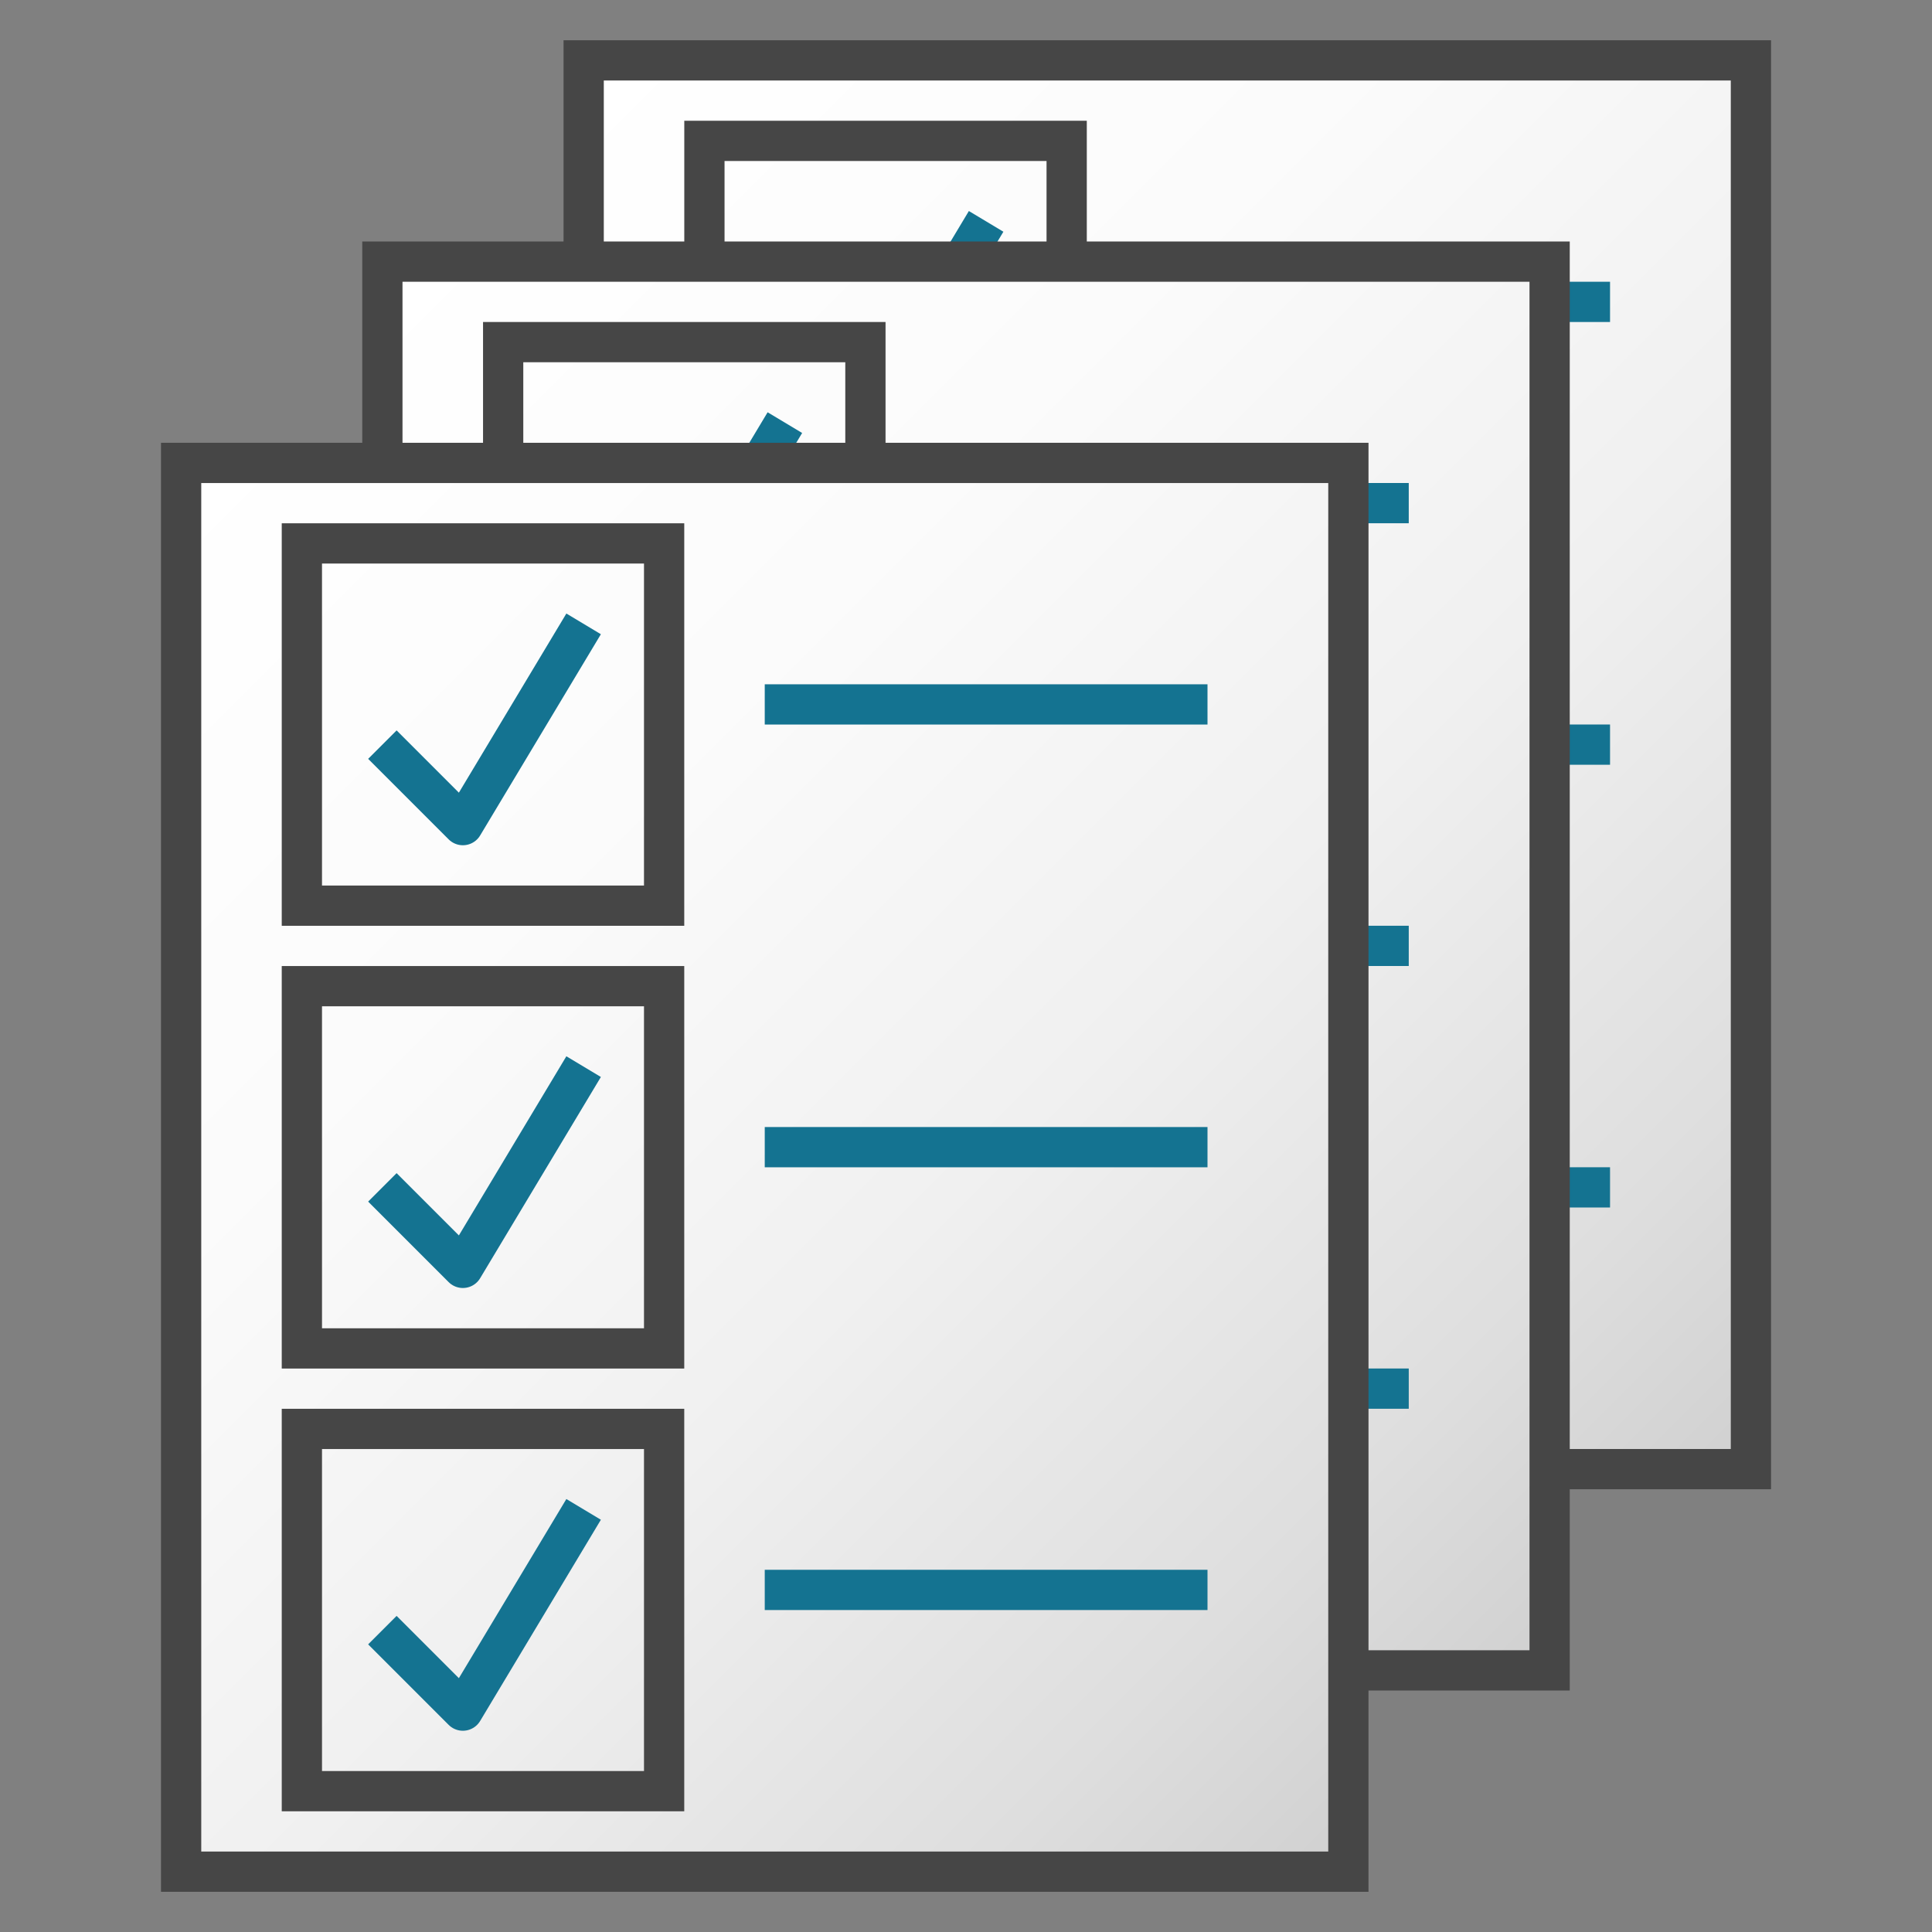 <svg version="1.1" id="Layer_1" xmlns="http://www.w3.org/2000/svg" xmlns:xlink="http://www.w3.org/1999/xlink" x="0px" y="0px"
	 viewBox="0 0 48 48" enable-background="new 0 0 48 48" xml:space="preserve">
<rect x="0" y="0" width="48" height="48" fill="#808080" stroke="none"/>
<linearGradient id="SVGID_1_" gradientUnits="userSpaceOnUse" x1="13.001" y1="3" x2="45.001" y2="35">
	<stop  offset="0" style="stop-color:#FFFFFF"/>
	<stop  offset="0.304" style="stop-color:#FBFBFB"/>
	<stop  offset="0.584" style="stop-color:#F0F0F0"/>
	<stop  offset="0.852" style="stop-color:#DEDEDE"/>
	<stop  offset="1" style="stop-color:#D0D0D0"/>
</linearGradient>
<rect x="14.501" y="1.5" fill="url(#SVGID_1_)" stroke="#464646" stroke-miterlimit="10" width="29" height="35"/>
<rect x="17.501" y="3.5" fill="none" stroke="#464646" stroke-miterlimit="10" width="9" height="9"/>
<line fill="none" stroke="#147391" stroke-miterlimit="10" x1="38.001" y1="7.5" x2="40.001" y2="7.5"/>
<line fill="none" stroke="#147391" stroke-miterlimit="10" x1="38.001" y1="18.5" x2="40.001" y2="18.5"/>
<line fill="none" stroke="#147391" stroke-miterlimit="10" x1="38.001" y1="29.5" x2="40.001" y2="29.5"/>
<polyline fill="none" stroke="#147391" stroke-linejoin="round" stroke-miterlimit="10" points="19.5,8.5 21.5,10.5 24.5,5.5 "/>
<linearGradient id="SVGID_2_" gradientUnits="userSpaceOnUse" x1="8" y1="8" x2="40" y2="40">
	<stop  offset="0" style="stop-color:#FFFFFF"/>
	<stop  offset="0.304" style="stop-color:#FBFBFB"/>
	<stop  offset="0.584" style="stop-color:#F0F0F0"/>
	<stop  offset="0.852" style="stop-color:#DEDEDE"/>
	<stop  offset="1" style="stop-color:#D0D0D0"/>
</linearGradient>
<rect x="9.5" y="6.5" fill="url(#SVGID_2_)" stroke="#464646" stroke-miterlimit="10" width="29" height="35"/>
<rect x="12.501" y="8.5" fill="none" stroke="#464646" stroke-miterlimit="10" width="9" height="9"/>
<line fill="none" stroke="#147391" stroke-miterlimit="10" x1="33.001" y1="12.5" x2="35" y2="12.5"/>
<line fill="none" stroke="#147391" stroke-miterlimit="10" x1="33.001" y1="23.5" x2="35" y2="23.5"/>
<line fill="none" stroke="#147391" stroke-miterlimit="10" x1="33.001" y1="34.5" x2="35" y2="34.5"/>
<polyline fill="none" stroke="#147391" stroke-linejoin="round" stroke-miterlimit="10" points="14.5,13.5 16.5,15.5 19.5,10.5 "/>
<linearGradient id="SVGID_3_" gradientUnits="userSpaceOnUse" x1="3" y1="13.001" x2="35" y2="45.001">
	<stop  offset="0" style="stop-color:#FFFFFF"/>
	<stop  offset="0.304" style="stop-color:#FBFBFB"/>
	<stop  offset="0.584" style="stop-color:#F0F0F0"/>
	<stop  offset="0.852" style="stop-color:#DEDEDE"/>
	<stop  offset="1" style="stop-color:#D0D0D0"/>
</linearGradient>
<rect x="4.5" y="11.501" fill="url(#SVGID_3_)" stroke="#464646" stroke-miterlimit="10" width="29" height="35"/>
<rect x="7.5" y="13.501" fill="none" stroke="#464646" stroke-miterlimit="10" width="9" height="9"/>
<rect x="7.5" y="24.501" fill="none" stroke="#464646" stroke-miterlimit="10" width="9" height="9"/>
<rect x="7.5" y="35.501" fill="none" stroke="#464646" stroke-miterlimit="10" width="9" height="9"/>
<line fill="none" stroke="#147391" stroke-miterlimit="10" x1="19" y1="17.501" x2="30" y2="17.501"/>
<line fill="none" stroke="#147391" stroke-miterlimit="10" x1="19" y1="28.501" x2="30" y2="28.501"/>
<line fill="none" stroke="#147391" stroke-miterlimit="10" x1="19" y1="39.501" x2="30" y2="39.501"/>
<polyline fill="none" stroke="#147391" stroke-linejoin="round" stroke-miterlimit="10" points="9.5,18.5 11.5,20.5 14.5,15.5 "/>
<polyline fill="none" stroke="#147391" stroke-linejoin="round" stroke-miterlimit="10" points="9.5,29.5 11.5,31.5 14.5,26.5 "/>
<polyline fill="none" stroke="#147391" stroke-linejoin="round" stroke-miterlimit="10" points="9.5,40.5 11.5,42.5 14.5,37.5 "/>
</svg>
